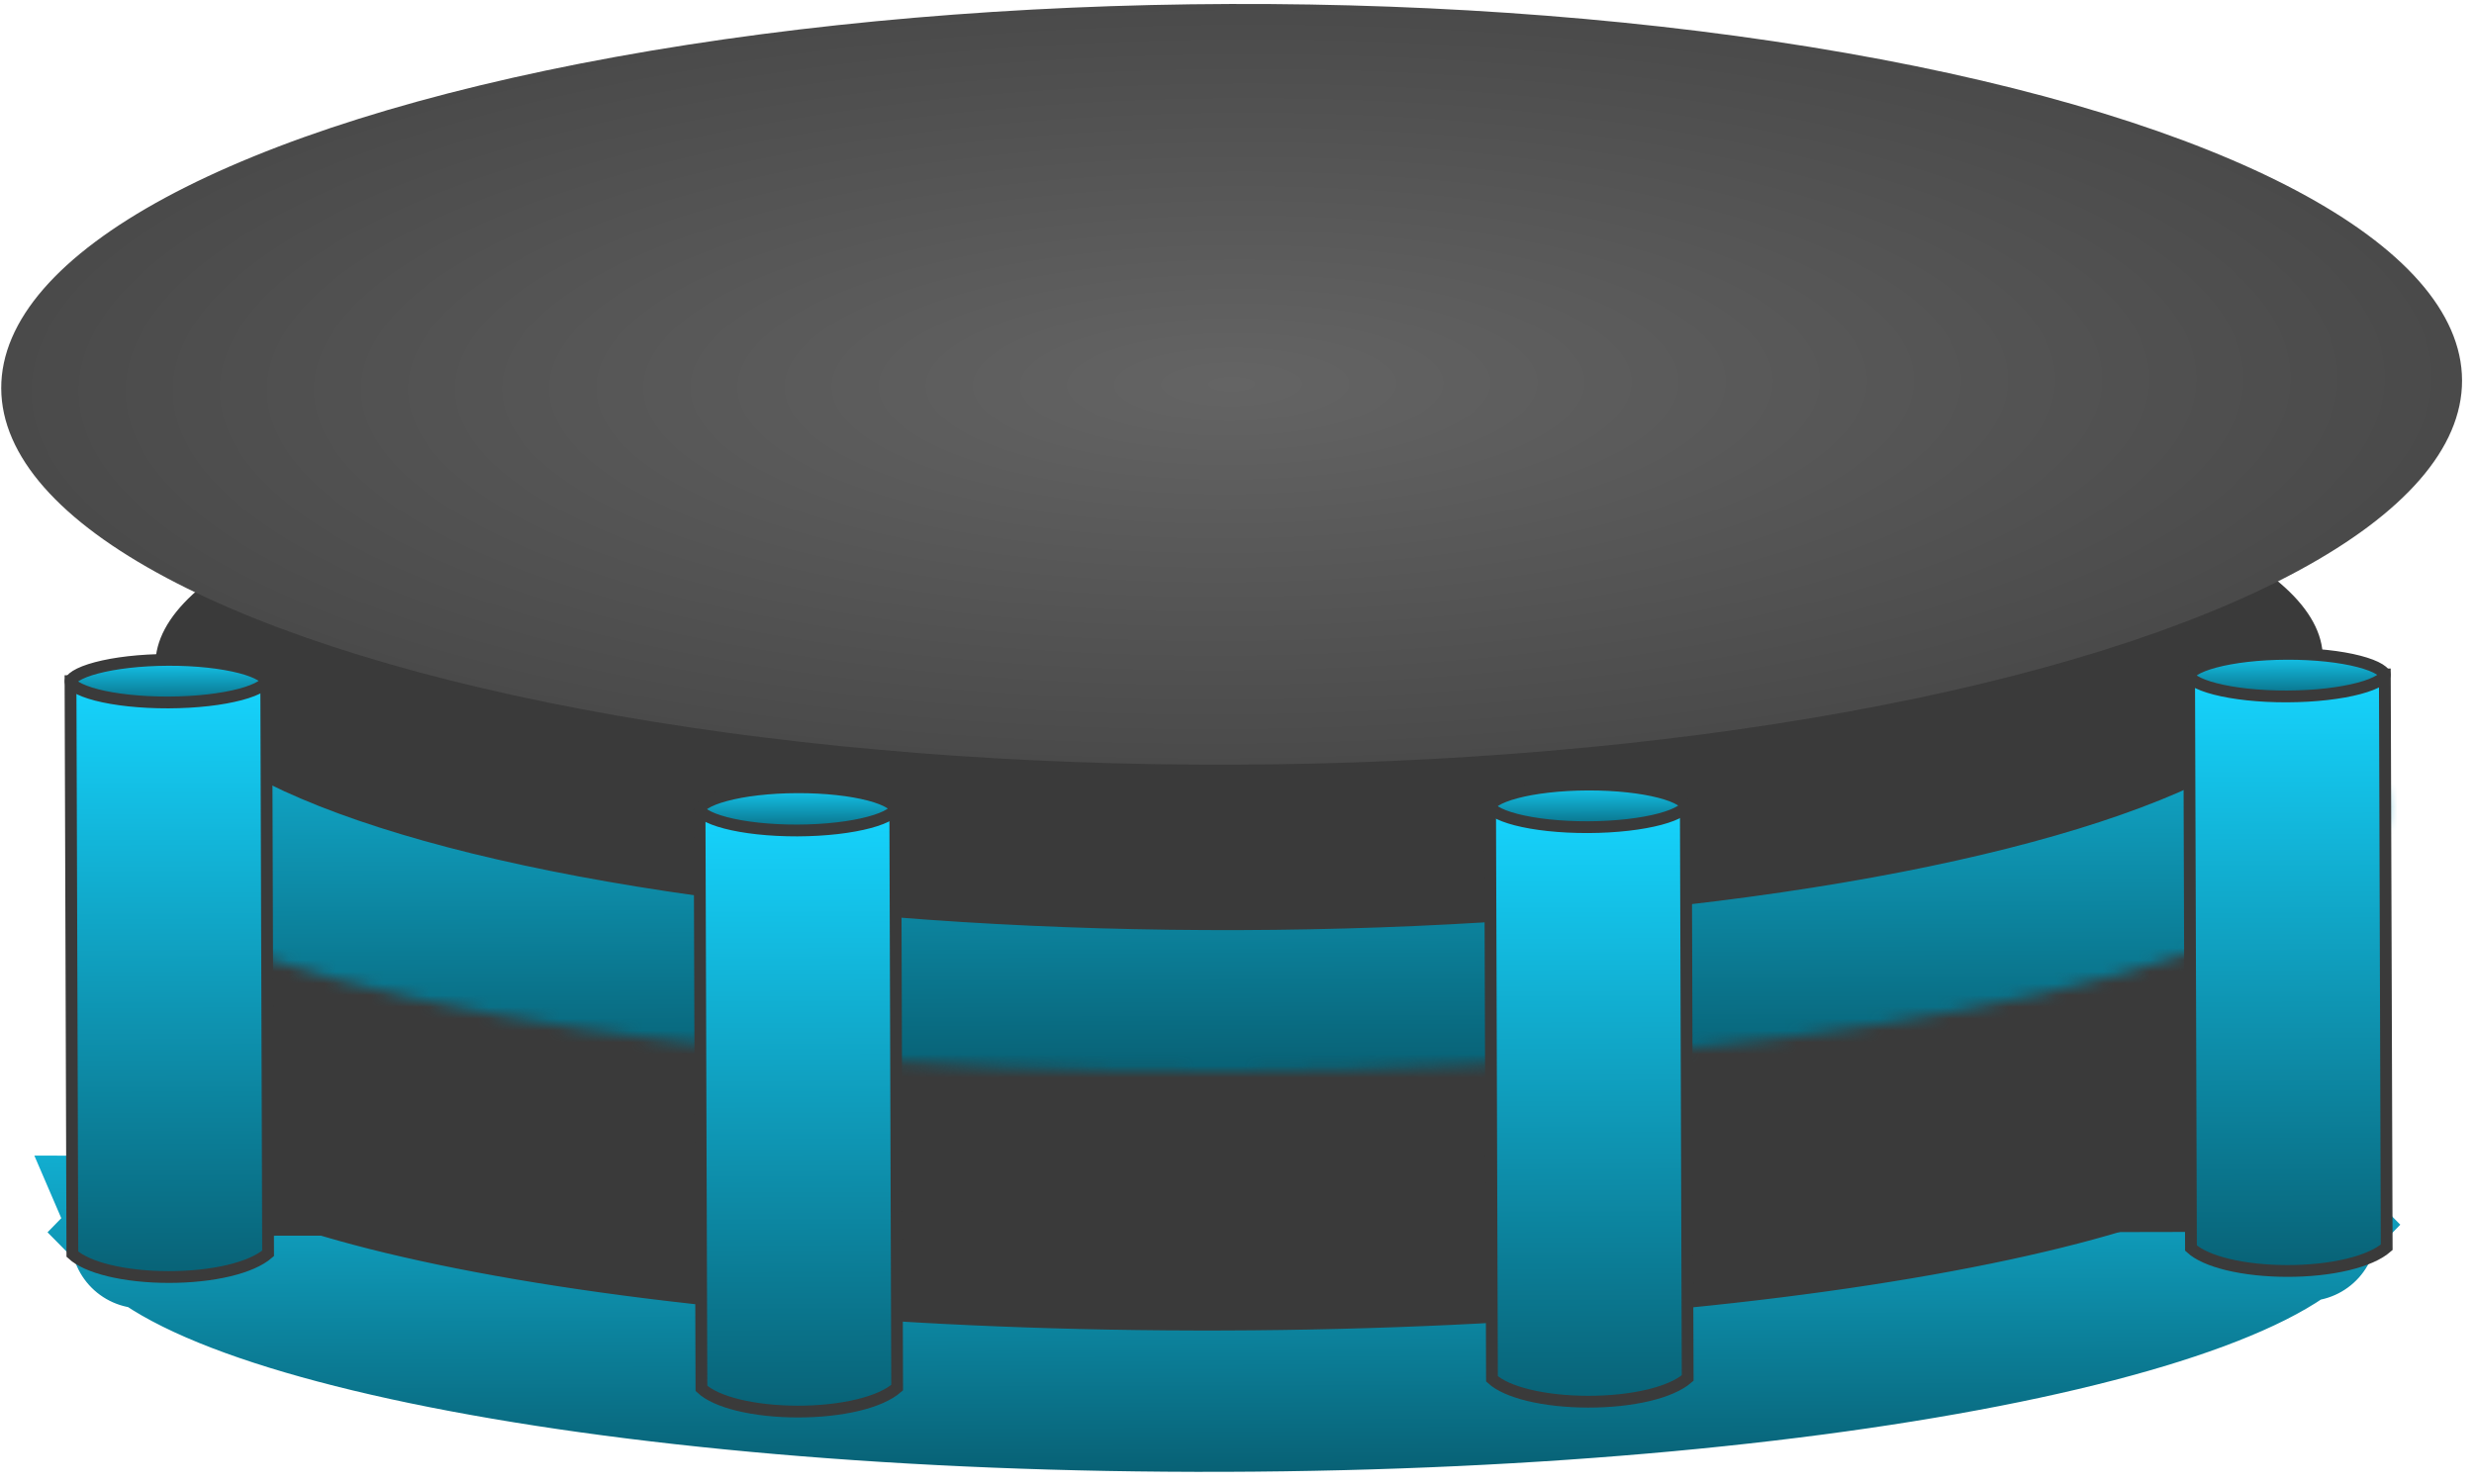 <svg width="210" height="126" viewBox="0 0 210 126" fill="none" xmlns="http://www.w3.org/2000/svg">
<path d="M195.764 103.519C195.764 103.519 195.761 103.526 195.754 103.54C195.76 103.526 195.763 103.52 195.764 103.519ZM191.303 101.346C193.449 102.409 194.715 103.338 195.371 104.008C194.72 104.681 193.46 105.618 191.321 106.695C187.042 108.85 180.457 110.97 171.825 112.823C154.658 116.509 130.654 118.879 103.938 118.966C77.223 119.052 53.204 116.838 36.013 113.264C27.369 111.467 20.771 109.39 16.478 107.263C14.332 106.2 13.066 105.271 12.41 104.602C13.062 103.928 14.322 102.991 16.461 101.914C20.739 99.759 27.324 97.639 35.957 95.786C53.124 92.1 77.128 89.73 103.843 89.644C130.559 89.557 154.578 91.771 171.768 95.345C180.413 97.142 187.011 99.219 191.303 101.346ZM12.014 104.116C12.015 104.116 12.019 104.123 12.025 104.137C12.017 104.123 12.014 104.116 12.014 104.116ZM12.018 105.09C12.017 105.09 12.02 105.083 12.028 105.069C12.022 105.083 12.018 105.09 12.018 105.09ZM195.757 104.472C195.765 104.486 195.768 104.493 195.767 104.493C195.767 104.493 195.763 104.486 195.757 104.472Z" fill="#3A3A3A" stroke="url(#paint0_linear)" stroke-width="12"/>
<rect width="186.128" height="46.981" transform="matrix(1 -0.002 0.001 1 10.79 57.963)" fill="#3A3A3A"/>
<mask id="path-3-inside-1" fill="white">
<ellipse cx="104.319" cy="68.919" rx="98.045" ry="22.081" transform="rotate(-0.186 104.319 68.919)"/>
</mask>
<ellipse cx="104.319" cy="68.919" rx="98.045" ry="22.081" transform="rotate(-0.186 104.319 68.919)" fill="#3A3A3A"/>
<path d="M177.363 68.682C177.342 62.17 180.37 57.921 181.828 56.306C183.157 54.833 183.942 54.614 182.865 55.192C180.753 56.326 176.051 58.124 168.125 59.937C152.677 63.468 130.103 65.916 104.309 66L104.472 116C132.827 115.908 159.259 113.254 179.269 108.679C189.072 106.438 198.713 103.432 206.507 99.25C210.383 97.17 215.011 94.165 218.943 89.81C223.004 85.311 227.394 78.082 227.363 68.52L177.363 68.682ZM104.309 66C78.516 66.084 55.926 63.783 40.455 60.351C32.517 58.59 27.804 56.822 25.685 55.703C24.605 55.132 25.39 55.345 26.729 56.809C28.198 58.415 31.253 62.644 31.274 69.157L-18.725 69.319C-18.694 78.88 -14.257 86.081 -10.167 90.553C-6.207 94.884 -1.56 97.858 2.329 99.912C10.15 104.044 19.811 106.987 29.628 109.165C49.668 113.61 76.117 116.092 104.472 116L104.309 66ZM31.274 69.157C31.296 75.669 28.268 79.918 26.809 81.533C25.48 83.006 24.696 83.225 25.773 82.647C27.884 81.513 32.586 79.715 40.512 77.902C55.961 74.371 78.535 71.923 104.328 71.839L104.166 21.839C75.811 21.931 49.379 24.585 29.369 29.16C19.565 31.401 9.924 34.407 2.13 38.589C-1.746 40.669 -6.373 43.673 -10.305 48.029C-14.366 52.528 -18.756 59.758 -18.725 69.319L31.274 69.157ZM104.328 71.839C130.122 71.755 152.711 74.056 168.182 77.488C176.12 79.249 180.833 81.017 182.952 82.136C184.033 82.707 183.247 82.494 181.908 81.03C180.44 79.424 177.384 75.195 177.363 68.682L227.363 68.52C227.332 58.959 222.895 51.758 218.805 47.286C214.844 42.955 210.197 39.981 206.308 37.927C198.487 33.795 188.827 30.852 179.009 28.674C158.97 24.23 132.521 21.747 104.166 21.839L104.328 71.839Z" fill="url(#paint1_linear)" mask="url(#path-3-inside-1)"/>
<ellipse cx="105.18" cy="56.135" rx="91.988" ry="22.836" transform="rotate(-0.186 105.18 56.135)" fill="#3A3A3A"/>
<ellipse cx="104.545" cy="32.631" rx="104.441" ry="32.293" transform="rotate(-0.186 104.545 32.631)" fill="url(#paint2_radial)"/>
<path d="M5.985 57.829L22.598 57.776L22.756 106.417C22.049 107.031 20.896 107.53 19.451 107.877C17.914 108.246 16.109 108.43 14.307 108.427C12.505 108.425 10.725 108.237 9.236 107.874C7.835 107.532 6.76 107.051 6.143 106.483L5.985 57.829Z" fill="url(#paint3_linear)" stroke="#3A3A3A"/>
<path d="M22.598 57.807C22.598 57.852 22.556 58.025 22.144 58.282C21.76 58.522 21.17 58.758 20.396 58.963C18.856 59.372 16.7 59.635 14.298 59.643C11.896 59.65 9.738 59.402 8.195 59.003C7.42 58.802 6.829 58.571 6.443 58.333C6.029 58.079 5.986 57.906 5.986 57.861C5.985 57.817 6.028 57.643 6.439 57.386C6.824 57.146 7.414 56.911 8.188 56.706C9.728 56.297 11.884 56.034 14.286 56.026C16.688 56.018 18.846 56.267 20.388 56.666C21.164 56.867 21.755 57.098 22.141 57.335C22.555 57.59 22.598 57.763 22.598 57.807Z" fill="url(#paint4_linear)" stroke="#3A3A3A"/>
<path d="M59.38 68.665L75.993 68.611L76.153 117.817C75.445 118.439 74.293 118.944 72.846 119.295C71.31 119.668 69.506 119.854 67.704 119.851C65.902 119.849 64.123 119.658 62.634 119.291C61.232 118.945 60.157 118.459 59.54 117.883L59.38 68.665Z" fill="url(#paint5_linear)" stroke="#3A3A3A"/>
<path d="M75.993 68.65C75.993 68.701 75.947 68.878 75.537 69.137C75.153 69.379 74.563 69.617 73.789 69.825C72.25 70.238 70.094 70.504 67.693 70.512C65.291 70.519 63.134 70.268 61.592 69.864C60.817 69.662 60.225 69.428 59.839 69.188C59.428 68.931 59.38 68.755 59.38 68.704C59.38 68.653 59.426 68.476 59.836 68.218C60.221 67.975 60.81 67.737 61.584 67.529C63.124 67.116 65.279 66.85 67.681 66.843C70.082 66.835 72.239 67.086 73.782 67.49C74.557 67.692 75.148 67.926 75.534 68.166C75.945 68.423 75.993 68.599 75.993 68.65Z" fill="url(#paint6_linear)" stroke="#3A3A3A"/>
<path d="M126.484 68.415L143.096 68.361L143.254 117.003C142.547 117.617 141.395 118.116 139.949 118.463C138.412 118.832 136.608 119.016 134.806 119.013C133.004 119.011 131.223 118.823 129.735 118.459C128.334 118.118 127.258 117.637 126.642 117.069L126.484 68.415Z" fill="url(#paint7_linear)" stroke="#3A3A3A"/>
<path d="M143.097 68.395C143.097 68.44 143.054 68.613 142.643 68.87C142.258 69.11 141.668 69.345 140.894 69.551C139.354 69.96 137.198 70.223 134.796 70.231C132.394 70.238 130.236 69.99 128.694 69.591C127.919 69.39 127.327 69.159 126.941 68.921C126.527 68.667 126.484 68.493 126.484 68.449C126.484 68.405 126.526 68.231 126.938 67.974C127.322 67.734 127.912 67.499 128.686 67.293C130.226 66.885 132.383 66.622 134.784 66.614C137.186 66.606 139.344 66.855 140.887 67.254C141.662 67.454 142.253 67.686 142.64 67.923C143.053 68.178 143.096 68.351 143.097 68.395Z" fill="url(#paint8_linear)" stroke="#3A3A3A"/>
<path d="M185.818 57.315L202.431 57.261L202.589 105.902C201.882 106.517 200.73 107.015 199.284 107.362C197.747 107.732 195.942 107.915 194.14 107.913C192.338 107.91 190.558 107.722 189.069 107.359C187.668 107.017 186.593 106.537 185.976 105.968L185.818 57.315Z" fill="url(#paint9_linear)" stroke="#3A3A3A"/>
<path d="M202.431 57.296C202.431 57.34 202.389 57.514 201.977 57.771C201.593 58.011 201.003 58.246 200.229 58.451C198.689 58.86 196.532 59.123 194.131 59.131C191.729 59.139 189.571 58.89 188.028 58.491C187.253 58.291 186.661 58.059 186.275 57.822C185.862 57.567 185.819 57.394 185.818 57.35C185.818 57.305 185.861 57.132 186.272 56.875C186.657 56.635 187.247 56.399 188.021 56.194C189.561 55.785 191.717 55.522 194.119 55.514C196.521 55.507 198.678 55.755 200.221 56.154C200.996 56.355 201.588 56.586 201.974 56.824C202.387 57.078 202.431 57.251 202.431 57.296Z" fill="url(#paint10_linear)" stroke="#3A3A3A"/>
<defs>
<linearGradient id="paint0_linear" x1="103.824" y1="83.644" x2="103.958" y2="124.966" gradientUnits="userSpaceOnUse">
<stop stop-color="#16D5FF"/>
<stop offset="1" stop-color="#086175"/>
</linearGradient>
<linearGradient id="paint1_linear" x1="104.247" y1="46.839" x2="104.39" y2="91" gradientUnits="userSpaceOnUse">
<stop stop-color="#16D5FF"/>
<stop offset="1" stop-color="#086175"/>
</linearGradient>
<radialGradient id="paint2_radial" cx="0" cy="0" r="1" gradientUnits="userSpaceOnUse" gradientTransform="translate(104.545 32.631) rotate(90) scale(32.293 104.441)">
<stop stop-color="#646464"/>
<stop offset="1" stop-color="#4A4A4A"/>
</radialGradient>
<linearGradient id="paint3_linear" x1="14.29" y1="57.303" x2="14.458" y2="108.927" gradientUnits="userSpaceOnUse">
<stop stop-color="#16D5FF"/>
<stop offset="1" stop-color="#086175"/>
</linearGradient>
<linearGradient id="paint4_linear" x1="14.284" y1="55.526" x2="14.299" y2="60.143" gradientUnits="userSpaceOnUse">
<stop stop-color="#16D5FF"/>
<stop offset="1" stop-color="#086175"/>
</linearGradient>
<linearGradient id="paint5_linear" x1="67.685" y1="68.138" x2="67.854" y2="120.351" gradientUnits="userSpaceOnUse">
<stop stop-color="#16D5FF"/>
<stop offset="1" stop-color="#086175"/>
</linearGradient>
<linearGradient id="paint6_linear" x1="67.679" y1="66.343" x2="67.694" y2="71.011" gradientUnits="userSpaceOnUse">
<stop stop-color="#16D5FF"/>
<stop offset="1" stop-color="#086175"/>
</linearGradient>
<linearGradient id="paint7_linear" x1="134.788" y1="67.888" x2="134.956" y2="119.513" gradientUnits="userSpaceOnUse">
<stop stop-color="#16D5FF"/>
<stop offset="1" stop-color="#086175"/>
</linearGradient>
<linearGradient id="paint8_linear" x1="134.783" y1="66.114" x2="134.798" y2="70.731" gradientUnits="userSpaceOnUse">
<stop stop-color="#16D5FF"/>
<stop offset="1" stop-color="#086175"/>
</linearGradient>
<linearGradient id="paint9_linear" x1="194.123" y1="56.788" x2="194.291" y2="108.412" gradientUnits="userSpaceOnUse">
<stop stop-color="#16D5FF"/>
<stop offset="1" stop-color="#086175"/>
</linearGradient>
<linearGradient id="paint10_linear" x1="194.117" y1="55.014" x2="194.132" y2="59.631" gradientUnits="userSpaceOnUse">
<stop stop-color="#16D5FF"/>
<stop offset="1" stop-color="#086175"/>
</linearGradient>
</defs>
</svg>
